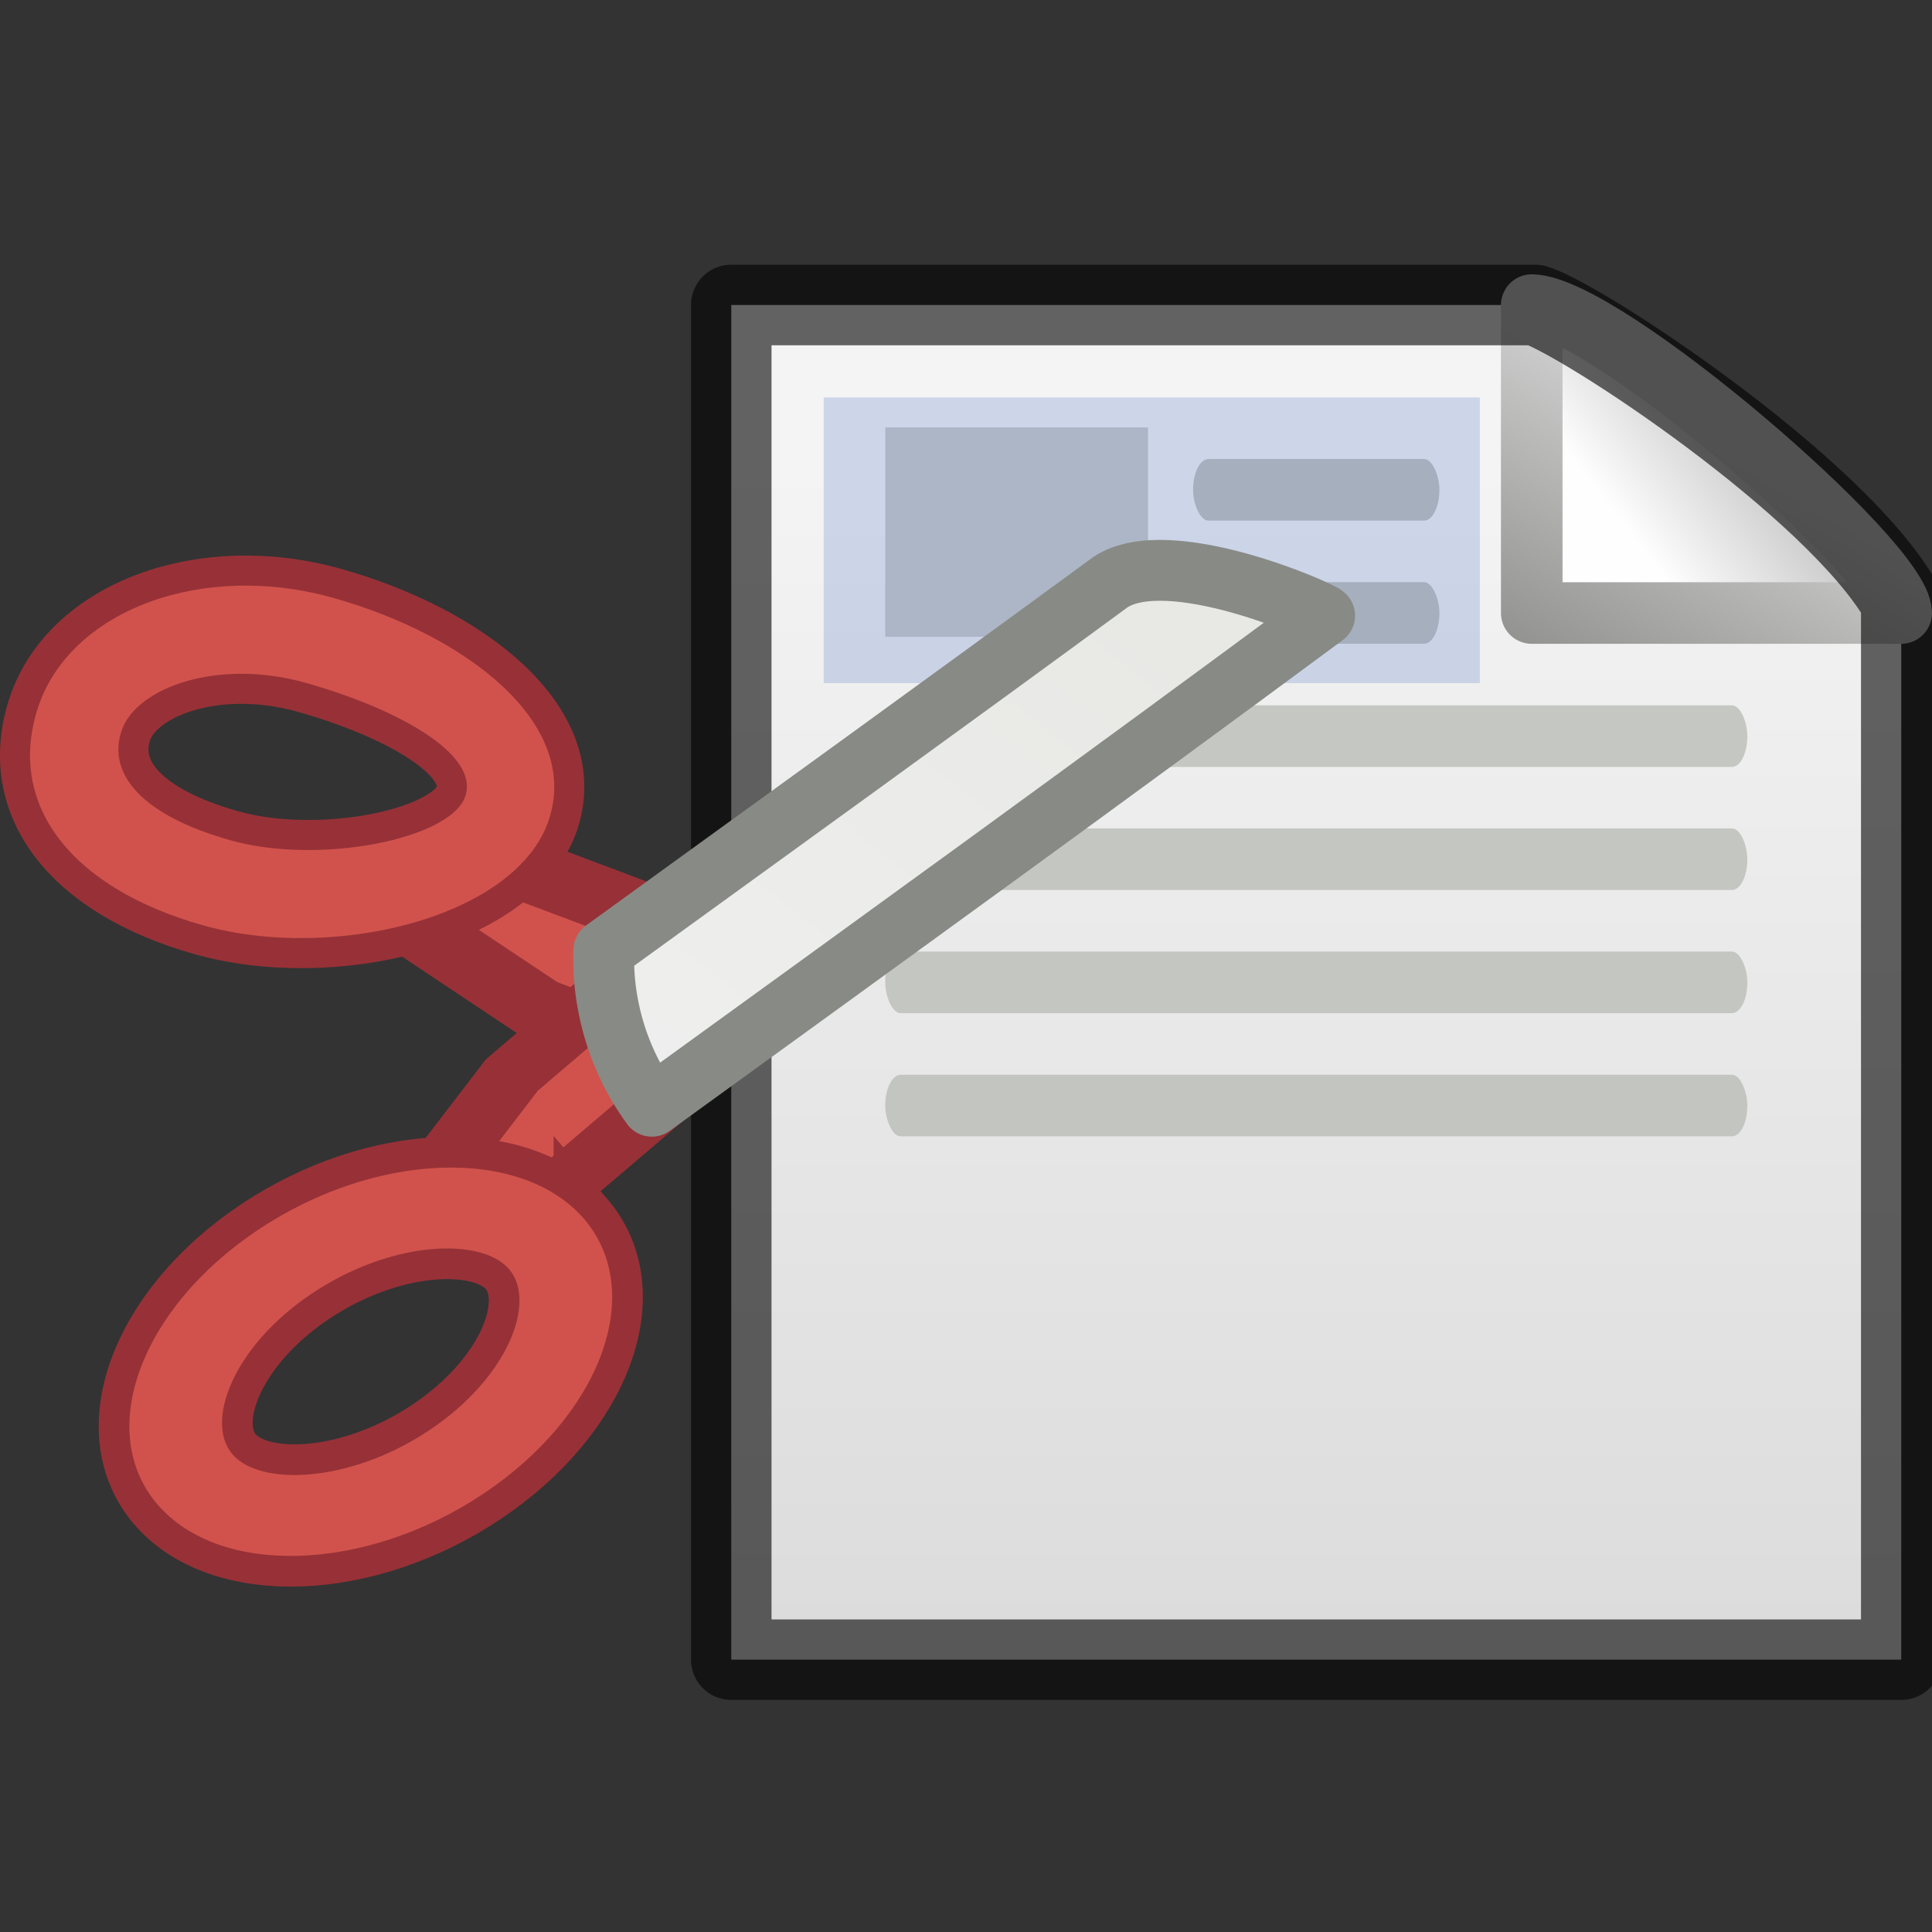 <?xml version="1.0" encoding="UTF-8" standalone="no"?>
<!-- Created with Inkscape (http://www.inkscape.org/) -->

<svg
   xmlns:dc="http://purl.org/dc/elements/1.1/"
   xmlns:cc="http://creativecommons.org/ns#"
   xmlns:rdf="http://www.w3.org/1999/02/22-rdf-syntax-ns#"
   xmlns:svg="http://www.w3.org/2000/svg"
   xmlns="http://www.w3.org/2000/svg"
   xmlns:xlink="http://www.w3.org/1999/xlink"
   xmlns:sodipodi="http://sodipodi.sourceforge.net/DTD/sodipodi-0.dtd"
   xmlns:inkscape="http://www.inkscape.org/namespaces/inkscape"
   version="1.0"
   width="24"
   height="24"
   id="svg2"
   inkscape:version="0.48.4 r9939"
   sodipodi:docname="gnome-split.svg">
  <rect width="100%" height="100%" fill="#333333" stroke="none"/>
  <sodipodi:namedview
     pagecolor="#ffffff"
     bordercolor="#666666"
     borderopacity="1"
     objecttolerance="10"
     gridtolerance="10"
     guidetolerance="10"
     inkscape:pageopacity="0"
     inkscape:pageshadow="2"
     inkscape:window-width="1142"
     inkscape:window-height="739"
     id="namedview62"
     showgrid="false"
     inkscape:zoom="9.8333333"
     inkscape:cx="12.457627"
     inkscape:cy="12"
     inkscape:window-x="719"
     inkscape:window-y="150"
     inkscape:window-maximized="0"
     inkscape:current-layer="layer1" />
  <defs
     id="defs4">
    <linearGradient
       x1="20.484"
       y1="12.82"
       x2="20.484"
       y2="-0.438"
       id="linearGradient3779"
       xlink:href="#linearGradient2187"
       gradientUnits="userSpaceOnUse"
       gradientTransform="matrix(0,-0.431,0.424,0,8.886,25.258)" />
    <linearGradient
       id="linearGradient2187">
      <stop
         id="stop2189"
         style="stop-color:#ffffff;stop-opacity:0.643"
         offset="0" />
      <stop
         id="stop2191"
         style="stop-color:#ffffff;stop-opacity:0"
         offset="1" />
    </linearGradient>
    <linearGradient
       x1="23.997"
       y1="15.5"
       x2="-0.073"
       y2="15.5"
       id="linearGradient3773"
       xlink:href="#linearGradient3698"
       gradientUnits="userSpaceOnUse"
       gradientTransform="matrix(0.362,0,0,0.368,8.24,6.353)" />
    <linearGradient
       id="linearGradient3698">
      <stop
         id="stop3700"
         style="stop-color:#ce7ecc;stop-opacity:1"
         offset="0" />
      <stop
         id="stop3702"
         style="stop-color:#c056bc;stop-opacity:0.816"
         offset="0.763" />
      <stop
         id="stop3704"
         style="stop-color:#f8c9f7;stop-opacity:0"
         offset="1" />
    </linearGradient>
    <linearGradient
       x1="36.5"
       y1="36"
       x2="-0.098"
       y2="36"
       id="linearGradient3775"
       xlink:href="#linearGradient3914"
       gradientUnits="userSpaceOnUse"
       gradientTransform="matrix(0.362,0,0,0.368,8.24,6.353)" />
    <linearGradient
       id="linearGradient3914">
      <stop
         id="stop3916"
         style="stop-color:#c02cbb;stop-opacity:1"
         offset="0" />
      <stop
         id="stop3918"
         style="stop-color:#b329ae;stop-opacity:0.498"
         offset="0.797" />
      <stop
         id="stop3920"
         style="stop-color:#982394;stop-opacity:0"
         offset="1" />
    </linearGradient>
    <linearGradient
       x1="32.892"
       y1="8.059"
       x2="36.358"
       y2="5.457"
       id="linearGradient4543"
       xlink:href="#linearGradient8589"
       gradientUnits="userSpaceOnUse"
       gradientTransform="matrix(0.414,0,0,0.398,6.453,3.176)" />
    <linearGradient
       id="linearGradient8589">
      <stop
         id="stop8591"
         style="stop-color:#fefefe;stop-opacity:1"
         offset="0" />
      <stop
         id="stop8593"
         style="stop-color:#cbcbcb;stop-opacity:1"
         offset="1" />
    </linearGradient>
    <linearGradient
       x1="17.289"
       y1="2.185"
       x2="15.18"
       y2="5.821"
       id="linearGradient4565"
       xlink:href="#linearGradient4559"
       gradientUnits="userSpaceOnUse"
       gradientTransform="matrix(0.765,0,0,0.765,7.172,3.407)" />
    <linearGradient
       id="linearGradient4559">
      <stop
         id="stop4561"
         style="stop-color:#cacaca;stop-opacity:1"
         offset="0" />
      <stop
         id="stop4563"
         style="stop-color:#949492;stop-opacity:1"
         offset="1" />
    </linearGradient>
    <linearGradient
       x1="25.132"
       y1="6.729"
       x2="25.132"
       y2="47.013"
       id="linearGradient4545"
       xlink:href="#linearGradient3600"
       gradientUnits="userSpaceOnUse"
       gradientTransform="matrix(0.415,0,0,0.374,6.385,3.228)" />
    <linearGradient
       id="linearGradient3600">
      <stop
         id="stop3602"
         style="stop-color:#f4f4f4;stop-opacity:1"
         offset="0" />
      <stop
         id="stop3604"
         style="stop-color:#dbdbdb;stop-opacity:1"
         offset="1" />
    </linearGradient>
    <linearGradient
       x1="-51.786"
       y1="50.786"
       x2="-51.786"
       y2="2.906"
       id="linearGradient4547"
       xlink:href="#linearGradient3931"
       gradientUnits="userSpaceOnUse"
       gradientTransform="matrix(0.335,0,0,0.35,31.055,2.812)" />
    <linearGradient
       id="linearGradient3931">
      <stop
         id="stop3933"
         style="stop-color:#8d8f8a;stop-opacity:1"
         offset="0" />
      <stop
         id="stop3935"
         style="stop-color:#cbcbcb;stop-opacity:1"
         offset="1" />
    </linearGradient>
    <linearGradient
       x1="302.857"
       y1="366.648"
       x2="302.857"
       y2="609.505"
       id="linearGradient4532"
       xlink:href="#linearGradient5048"
       gradientUnits="userSpaceOnUse"
       gradientTransform="matrix(2.774,0,0,1.97,-1892.179,-872.885)" />
    <linearGradient
       id="linearGradient5048">
      <stop
         id="stop5050"
         style="stop-color:#000000;stop-opacity:0"
         offset="0" />
      <stop
         id="stop5056"
         style="stop-color:#000000;stop-opacity:1"
         offset="0.5" />
      <stop
         id="stop5052"
         style="stop-color:#000000;stop-opacity:0"
         offset="1" />
    </linearGradient>
    <radialGradient
       cx="605.714"
       cy="486.648"
       r="117.143"
       fx="605.714"
       fy="486.648"
       id="radialGradient4534"
       xlink:href="#linearGradient5060"
       gradientUnits="userSpaceOnUse"
       gradientTransform="matrix(2.774,0,0,1.97,-1891.633,-872.885)" />
    <linearGradient
       id="linearGradient5060">
      <stop
         id="stop5062"
         style="stop-color:#000000;stop-opacity:1"
         offset="0" />
      <stop
         id="stop5064"
         style="stop-color:#000000;stop-opacity:0"
         offset="1" />
    </linearGradient>
    <radialGradient
       cx="605.714"
       cy="486.648"
       r="117.143"
       fx="605.714"
       fy="486.648"
       id="radialGradient4536"
       xlink:href="#linearGradient5060"
       gradientUnits="userSpaceOnUse"
       gradientTransform="matrix(-2.774,0,0,1.97,112.762,-872.885)" />
    <linearGradient
       x1="22.225"
       y1="23.843"
       x2="24.19"
       y2="22.861"
       id="linearGradient6543"
       xlink:href="#XMLID_45_"
       gradientUnits="userSpaceOnUse"
       gradientTransform="matrix(0.053,0.284,-0.364,0.06,16.443,3.987)" />
    <linearGradient
       x1="68.175"
       y1="21.425"
       x2="74.587"
       y2="27.837"
       id="XMLID_45_"
       gradientUnits="userSpaceOnUse">
      <stop
         id="stop695"
         style="stop-color:#babdb6;stop-opacity:1"
         offset="0" />
      <stop
         id="stop697"
         style="stop-color:#eeeeec;stop-opacity:1"
         offset="1" />
    </linearGradient>
    <linearGradient
       x1="21.054"
       y1="21.144"
       x2="24.948"
       y2="27.088"
       id="linearGradient6531"
       xlink:href="#linearGradient2229"
       gradientUnits="userSpaceOnUse"
       gradientTransform="matrix(0.058,0.281,-0.35,0.069,15.788,4.037)" />
    <linearGradient
       id="linearGradient2229">
      <stop
         id="stop2231"
         style="stop-color:#e2e2e2;stop-opacity:1"
         offset="0" />
      <stop
         id="stop2233"
         style="stop-color:#d8d8d8;stop-opacity:1"
         offset="1" />
    </linearGradient>
    <linearGradient
       x1="292.972"
       y1="4.759"
       x2="296.94"
       y2="10.711"
       id="linearGradient6534"
       xlink:href="#XMLID_897_"
       gradientUnits="userSpaceOnUse"
       gradientTransform="matrix(0.248,1.168,-1.498,0.287,-51.288,-335.878)" />
    <linearGradient
       x1="292.972"
       y1="4.759"
       x2="296.94"
       y2="10.711"
       id="XMLID_897_"
       gradientUnits="userSpaceOnUse">
      <stop
         id="stop45093"
         style="stop-color:#e8e8e5;stop-opacity:1"
         offset="0" />
      <stop
         id="stop45095"
         style="stop-color:#f0f0f0;stop-opacity:1"
         offset="1" />
    </linearGradient>
  </defs>
  <g
     id="layer1">
    <path
       d="m 9.084,3.789 c 3.33,0 6.661,0 9.991,0 0.584,0.182 3.723,2.249 4.543,3.681 0,4.382 0,8.765 0,13.147 -4.845,0 -9.689,0 -14.534,0 0,-5.61 0,-11.219 0,-16.829 z"
       id="rect2594"
       style="fill:url(#linearGradient4545);fill-opacity:1;stroke:none;stroke-width:0.764;stroke-linecap:butt;stroke-linejoin:round;stroke-miterlimit:4;stroke-opacity:1;stroke-dasharray:none;stroke-dashoffset:0;display:inline"
       inkscape:connector-curvature="0" />
    <path
       d="m 19.028,3.79 c 0,1.731 0,3.825 0,3.825 0,0 3.56,0 4.589,0 0,-0.64 -3.687,-3.814 -4.589,-3.825 z"
       id="path12038"
       style="fill:url(#linearGradient4543);fill-opacity:1;fill-rule:evenodd;stroke:url(#linearGradient4565);stroke-width:0.765;stroke-linecap:butt;stroke-linejoin:round;stroke-miterlimit:4;stroke-opacity:1;stroke-dasharray:none;display:inline"
       inkscape:connector-curvature="0" />
    <rect
       width="3.06"
       height="0.765"
       rx="0.191"
       ry="0.382"
       x="14.821"
       y="5.702"
       id="rect2870"
       style="fill:#babdb6;fill-opacity:1;stroke:none;display:inline" />
    <rect
       width="10.709"
       height="0.765"
       rx="0.191"
       ry="0.382"
       x="10.997"
       y="8.762"
       id="rect2874"
       style="opacity:0.8;fill:#babdb6;fill-opacity:1;stroke:none;display:inline" />
    <rect
       width="10.709"
       height="0.765"
       rx="0.191"
       ry="0.382"
       x="10.997"
       y="10.291"
       id="rect2892"
       style="opacity:0.8;fill:#babdb6;fill-opacity:1;stroke:none;display:inline" />
    <rect
       width="10.709"
       height="0.765"
       rx="0.191"
       ry="0.382"
       x="10.997"
       y="13.351"
       id="rect2894"
       style="opacity:0.8;fill:#babdb6;fill-opacity:1;stroke:none;display:inline" />
    <rect
       width="10.709"
       height="0.765"
       rx="0.191"
       ry="0.382"
       x="10.997"
       y="11.821"
       id="rect1984"
       style="opacity:0.8;fill:#babdb6;fill-opacity:1;stroke:none;display:inline" />
    <rect
       width="3.06"
       height="0.765"
       rx="0.191"
       ry="0.382"
       x="14.821"
       y="7.232"
       id="rect1988"
       style="fill:#babdb6;fill-opacity:1;stroke:none;display:inline" />
    <rect
       width="3.264"
       height="2.601"
       x="10.997"
       y="5.309"
       id="rect2887"
       style="opacity:0.8;fill:#babdb6;fill-opacity:1;stroke:none;display:inline" />
    <path
       d="m 10.232,4.937 0,3.549 8.151,0 0,-3.549 -8.151,0 z"
       id="rect1990"
       style="opacity:0.3;fill:#728ccf;fill-opacity:1;stroke:none;display:inline"
       inkscape:connector-curvature="0" />
    <polygon
       points="294.732,13.673 295.747,11.96 297.044,12.3 297.044,12.3 296.399,13.385 295.133,14.719 "
       transform="matrix(0.095,1.15,-1.28,0.179,-4.328,-330.721)"
       id="polygon5606"
       style="fill:#d1524c;fill-opacity:1;stroke:#973137;stroke-width:0.646;stroke-linecap:round;stroke-linejoin:round;stroke-miterlimit:4;stroke-opacity:1;stroke-dasharray:none" />
    <path
       d="m 9.052,12.296 c -0.197,0.033 -0.381,-0.065 -0.41,-0.219 -0.029,-0.154 0.108,-0.306 0.306,-0.338 0.197,-0.033 0.381,0.065 0.41,0.219 0.029,0.154 -0.108,0.306 -0.306,0.338 z"
       id="path5612"
       style="fill:url(#linearGradient6543);fill-opacity:1;fill-rule:nonzero;stroke:none;stroke-width:2.319;marker:none;visibility:visible;display:inline;overflow:visible"
       inkscape:connector-curvature="0" />
    <path
       d="M 6.819,10.181 C 6.42,11.392 4.149,11.953 2.52,11.494 0.891,11.035 0.076,10.001 0.472,8.79 0.871,7.578 2.514,6.968 4.142,7.428 5.771,7.886 7.214,8.97 6.819,10.181 z M 5.781,9.889 c 0.176,-0.538 -0.889,-1.099 -1.984,-1.407 -1.095,-0.309 -2.112,0.062 -2.288,0.599 -0.178,0.538 0.261,1.051 1.356,1.358 1.096,0.309 2.739,-0.012 2.916,-0.55 z"
       id="path5614"
       style="fill:#d1524c;fill-opacity:1;stroke:#973137;stroke-width:0.747;stroke-miterlimit:4;stroke-opacity:1;stroke-dasharray:none"
       inkscape:connector-curvature="0" />
    <polygon
       points="298.254,11.96 296.956,12.3 296.956,12.3 297.6,13.385 298.867,14.719 299.268,13.673 "
       transform="matrix(0.295,1.026,-1.291,0.344,-64.154,-296.587)"
       id="polygon5616"
       style="fill:#d1524c;fill-opacity:1;stroke:#973137;stroke-width:0.633;stroke-linecap:round;stroke-linejoin:round;stroke-miterlimit:4;stroke-opacity:1;stroke-dasharray:none" />
    <path
       d="M 7.258,15.145 C 6.482,14.241 4.668,14.3 3.205,15.278 c -1.464,0.978 -2.023,2.504 -1.25,3.409 0.776,0.905 2.589,0.845 4.052,-0.133 1.463,-0.978 2.022,-2.504 1.251,-3.409 z m -0.933,0.622 c 0.343,0.402 -0.007,1.342 -0.991,1.999 -0.984,0.658 -2.105,0.701 -2.447,0.299 -0.345,-0.401 0.007,-1.342 0.991,-1.999 0.984,-0.658 2.104,-0.701 2.447,-0.299 z"
       id="path5618"
       style="fill:#d1524c;fill-opacity:1;stroke:#973137;stroke-width:0.762;stroke-miterlimit:4;stroke-opacity:1;stroke-dasharray:none"
       inkscape:connector-curvature="0" />
    <path
       d="M 6.819,10.181 C 6.42,11.392 4.149,11.953 2.52,11.494 0.891,11.035 0.076,10.001 0.472,8.79 0.871,7.578 2.514,6.968 4.142,7.428 5.771,7.886 7.214,8.97 6.819,10.181 z M 5.781,9.889 c 0.176,-0.538 -0.889,-1.099 -1.984,-1.407 -1.095,-0.309 -2.112,0.062 -2.288,0.599 -0.178,0.538 0.261,1.051 1.356,1.358 1.096,0.309 2.739,-0.012 2.916,-0.55 z"
       id="path3611"
       style="fill:#d1524c;fill-opacity:1;stroke:none"
       inkscape:connector-curvature="0" />
    <path
       d="M 7.258,15.145 C 6.482,14.241 4.668,14.3 3.205,15.278 c -1.464,0.978 -2.023,2.504 -1.25,3.409 0.776,0.905 2.589,0.845 4.052,-0.133 1.463,-0.978 2.022,-2.504 1.251,-3.409 z m -0.933,0.622 c 0.343,0.402 -0.007,1.342 -0.991,1.999 -0.984,0.658 -2.105,0.701 -2.447,0.299 -0.345,-0.401 0.007,-1.342 0.991,-1.999 0.984,-0.658 2.104,-0.701 2.447,-0.299 z"
       id="path3613"
       style="fill:#d1524c;fill-opacity:1;stroke:none"
       inkscape:connector-curvature="0" />
    <path
       inkscape:connector-curvature="0"
       style="fill:none;fill-opacity:1;stroke:#000000;stroke-width:1;stroke-linecap:butt;stroke-linejoin:round;stroke-miterlimit:4;stroke-opacity:1;stroke-dasharray:none;stroke-dashoffset:0;display:inline;opacity:0.6"
       id="path3821"
       d="m 9.084,3.789 c 3.33,0 6.661,0 9.991,0 0.584,0.182 3.723,2.249 4.543,3.681 0,4.382 0,8.765 0,13.147 -4.845,0 -9.689,0 -14.534,0 0,-5.61 0,-11.219 0,-16.829 z" />
    <path
       d="m 16.455,7.648 c -0.038,-0.055 -1.936,-0.894 -2.66,-0.417 -2.08,1.526 -4.193,3.05 -6.294,4.572 -0.008,0.221 0.008,0.44 0.047,0.654 0.081,0.452 0.263,0.897 0.549,1.285 C 10.891,11.719 13.69,9.694 16.455,7.648 z"
       id="path5608"
       style="fill:url(#linearGradient6534);stroke:#888a85;stroke-width:0.756;stroke-linecap:round;stroke-linejoin:round;stroke-miterlimit:4;stroke-opacity:1;stroke-dasharray:none"
       inkscape:connector-curvature="0" />
  </g>
</svg>
